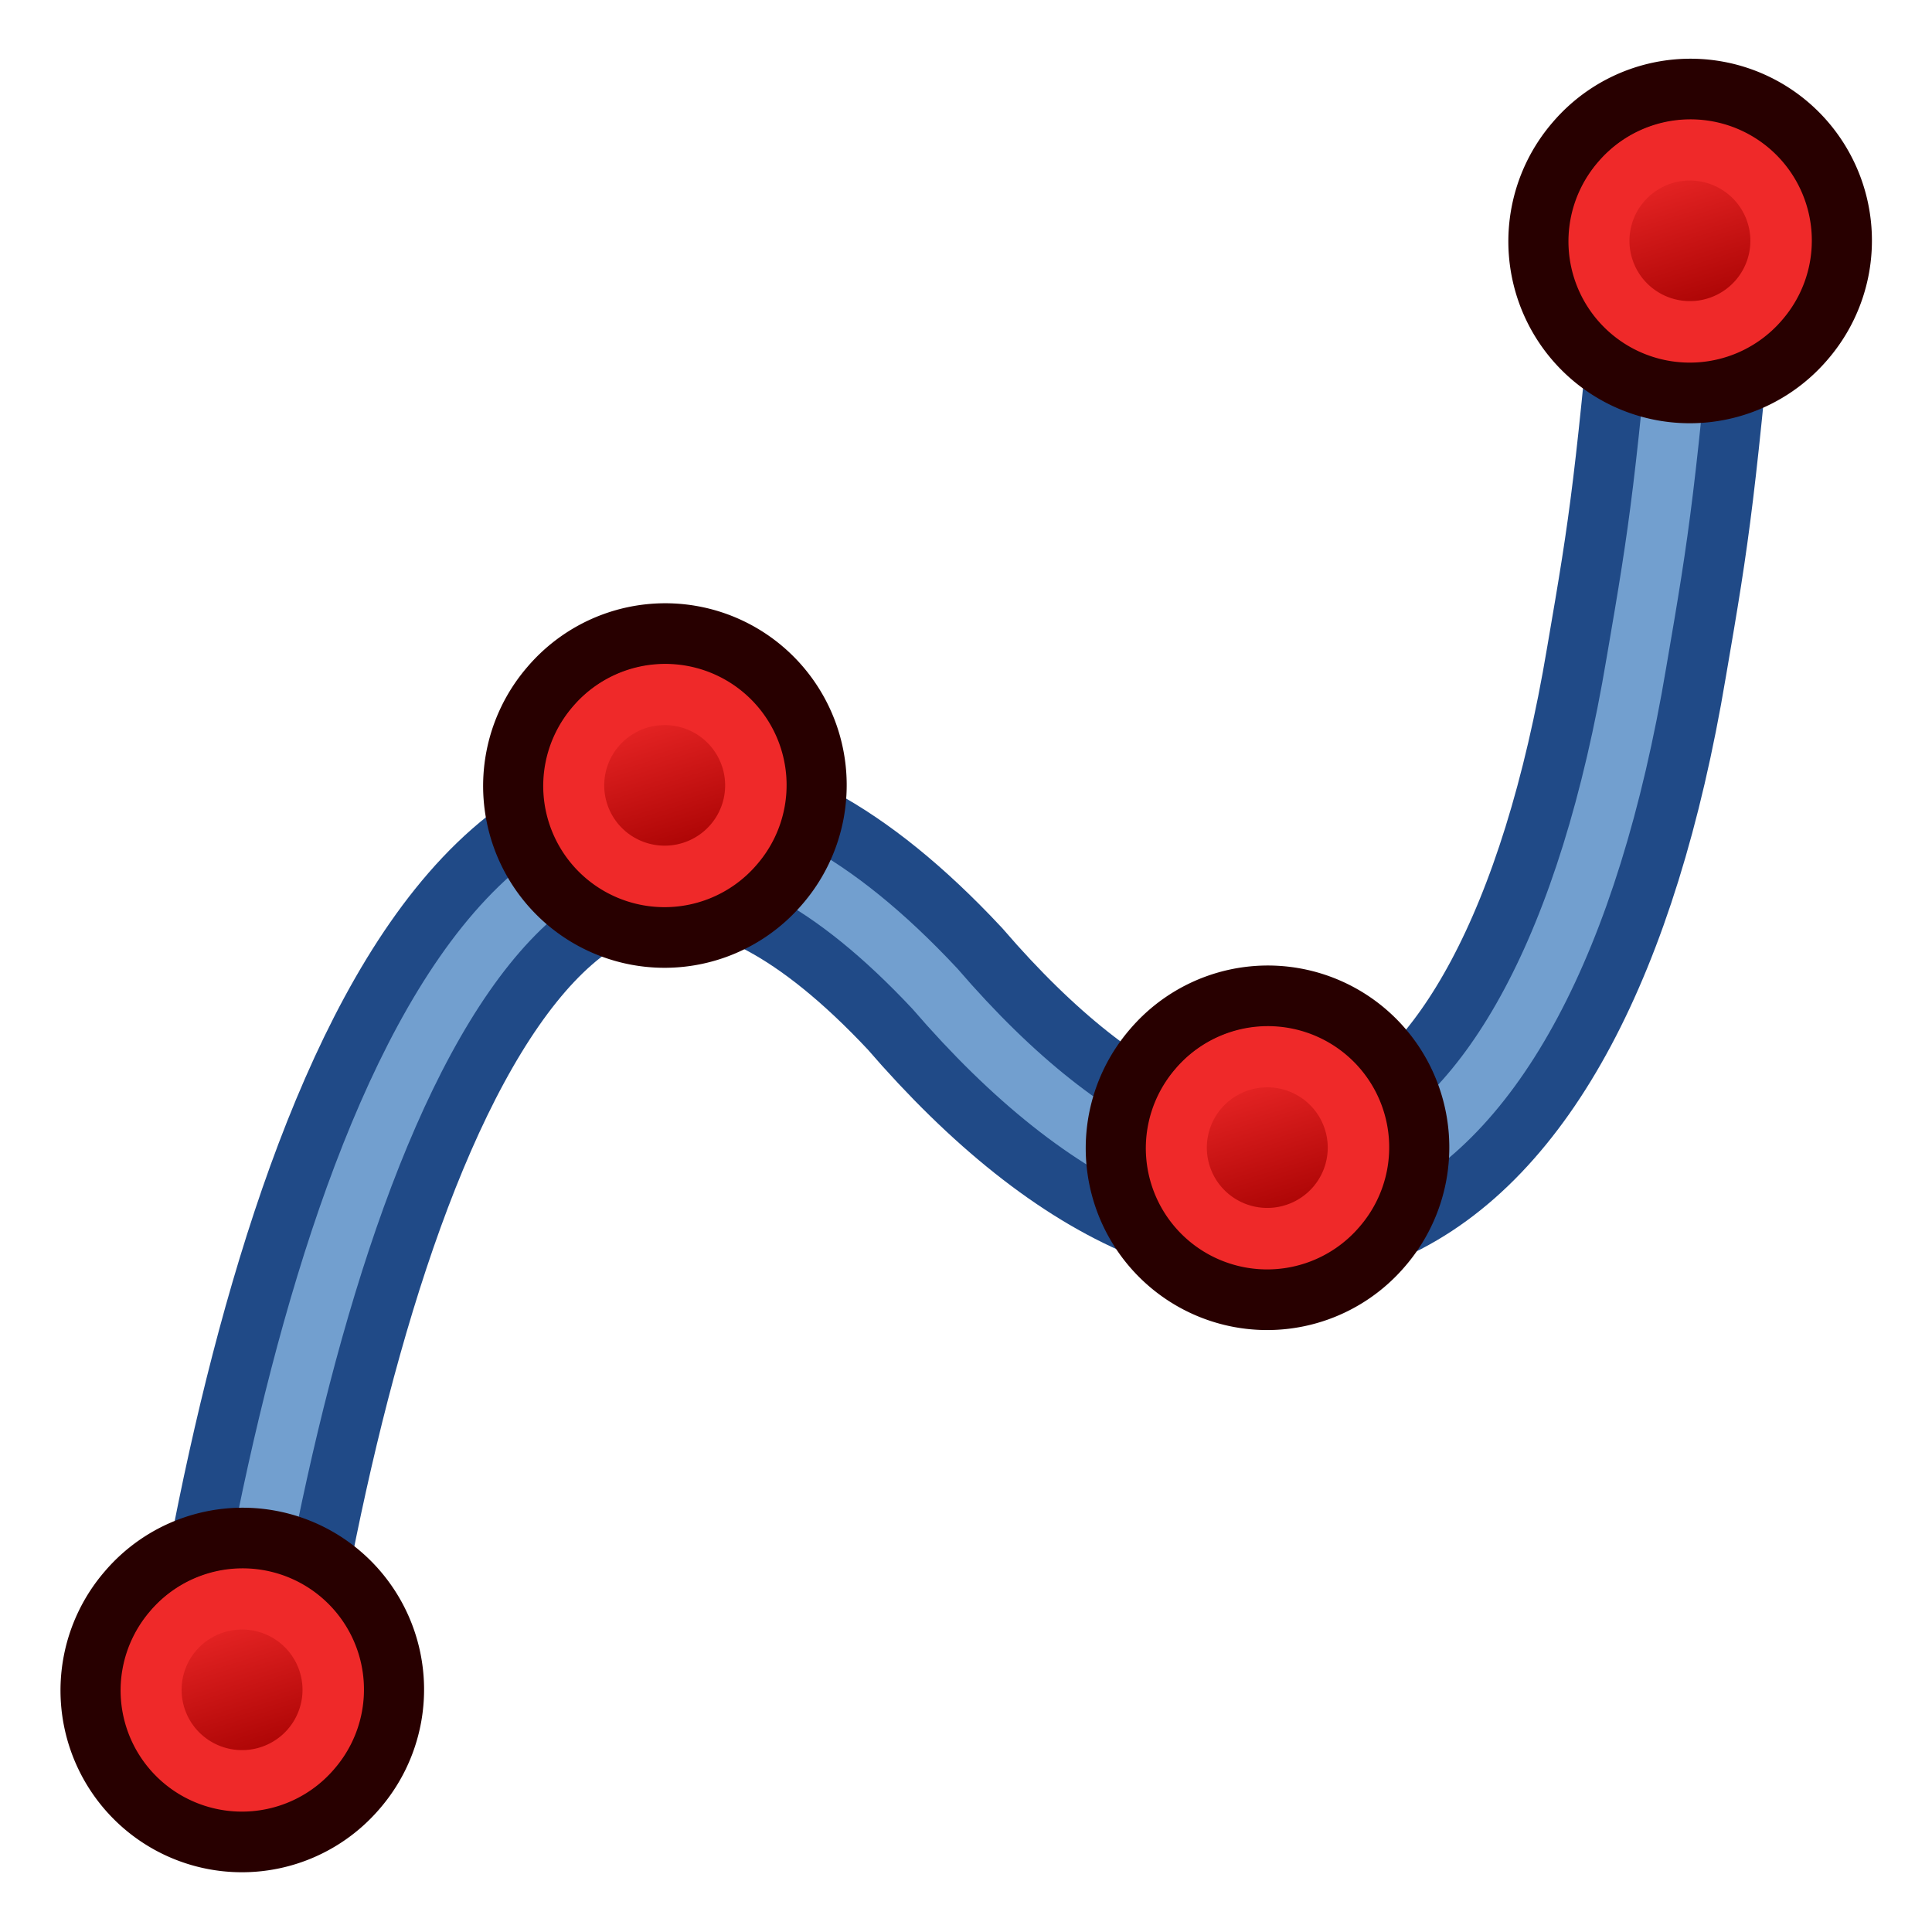<svg xmlns="http://www.w3.org/2000/svg" xmlns:xlink="http://www.w3.org/1999/xlink" width="64" height="64"><defs><linearGradient id="c"><stop offset="0" stop-color="#71b2f8"/><stop offset="1" stop-color="#002795"/></linearGradient><linearGradient id="a"><stop offset="0" stop-color="#4bff54"/><stop offset="1" stop-color="#00b800"/></linearGradient><linearGradient id="b"><stop offset="0" stop-color="#faff2b"/><stop offset="1" stop-color="#fa0"/></linearGradient><linearGradient xlink:href="#d" id="h" gradientUnits="userSpaceOnUse" x1="-18" y1="18" x2="-22" y2="5" gradientTransform="matrix(.763 0 0 .757 -4.596 2.753)"/><linearGradient id="d"><stop offset="0" stop-color="#a40000"/><stop offset="1" stop-color="#ef2929"/></linearGradient><linearGradient xlink:href="#e" id="i" gradientUnits="userSpaceOnUse" x1="-18" y1="18" x2="-22" y2="5" gradientTransform="matrix(.763 0 0 .757 -4.596 2.753)"/><linearGradient id="e"><stop offset="0" stop-color="#a40000"/><stop offset="1" stop-color="#ef2929"/></linearGradient><linearGradient xlink:href="#f" id="j" gradientUnits="userSpaceOnUse" x1="-18" y1="18" x2="-22" y2="5" gradientTransform="matrix(.763 0 0 .757 -4.596 2.753)"/><linearGradient id="f"><stop offset="0" stop-color="#a40000"/><stop offset="1" stop-color="#ef2929"/></linearGradient><linearGradient xlink:href="#g" id="k" gradientUnits="userSpaceOnUse" x1="-18" y1="18" x2="-22" y2="5" gradientTransform="matrix(.763 0 0 .757 -4.596 2.753)"/><linearGradient id="g"><stop offset="0" stop-color="#a40000"/><stop offset="1" stop-color="#ef2929"/></linearGradient></defs><path d="M8 55c2.68-16.397 9.36-36.797 22.97-22.248 10.406 12.073 20.103 7.92 23.24-10.812.797-4.628.957-5.687 1.79-14.94" fill="none" stroke="#204a87" stroke-width="6"/><path d="M8 55c2.68-16.397 9.36-36.797 22.97-22.248 10.406 12.073 20.103 7.92 23.24-10.812.797-4.628.957-5.687 1.79-14.94" fill="none" stroke="#729fcf" stroke-width="2"/><g stroke-width="3.549"><path d="M-26.118 5.664a8.938 8.868 0 1 1 13.577 11.537A8.938 8.868 0 1 1-26.118 5.664z" fill="#ef2929" stroke="#280000" transform="matrix(.561 0 0 .566 18.87 49.512)"/><path d="M-23.402 7.974a5.344 5.303 0 1 1 8.118 6.899 5.344 5.303 0 0 1-8.118-6.899z" fill="url(#h)" stroke="#ef2929" transform="matrix(.561 0 0 .566 18.87 49.512)"/></g><g stroke-width="3.549"><path d="M-26.118 5.664a8.938 8.868 0 1 1 13.577 11.537A8.938 8.868 0 1 1-26.118 5.664z" fill="#ef2929" stroke="#280000" transform="matrix(.561 0 0 .566 32.87 19.551)"/><path d="M-23.402 7.974a5.344 5.303 0 1 1 8.118 6.899 5.344 5.303 0 0 1-8.118-6.899z" fill="url(#i)" stroke="#ef2929" transform="matrix(.561 0 0 .566 32.87 19.551)"/></g><g stroke-width="3.549"><path d="M-26.118 5.664a8.938 8.868 0 1 1 13.577 11.537A8.938 8.868 0 1 1-26.118 5.664z" fill="#ef2929" stroke="#280000" transform="matrix(.561 0 0 .566 52.832 31.551)"/><path d="M-23.402 7.974a5.344 5.303 0 1 1 8.118 6.899 5.344 5.303 0 0 1-8.118-6.899z" fill="url(#j)" stroke="#ef2929" transform="matrix(.561 0 0 .566 52.832 31.551)"/></g><g stroke-width="3.549"><path d="M-26.118 5.664a8.938 8.868 0 1 1 13.577 11.537A8.938 8.868 0 1 1-26.118 5.664z" fill="#ef2929" stroke="#280000" transform="matrix(.561 0 0 .566 66.832 1.512)"/><path d="M-23.402 7.974a5.344 5.303 0 1 1 8.118 6.899 5.344 5.303 0 0 1-8.118-6.899z" fill="url(#k)" stroke="#ef2929" transform="matrix(.561 0 0 .566 66.832 1.512)"/></g></svg>